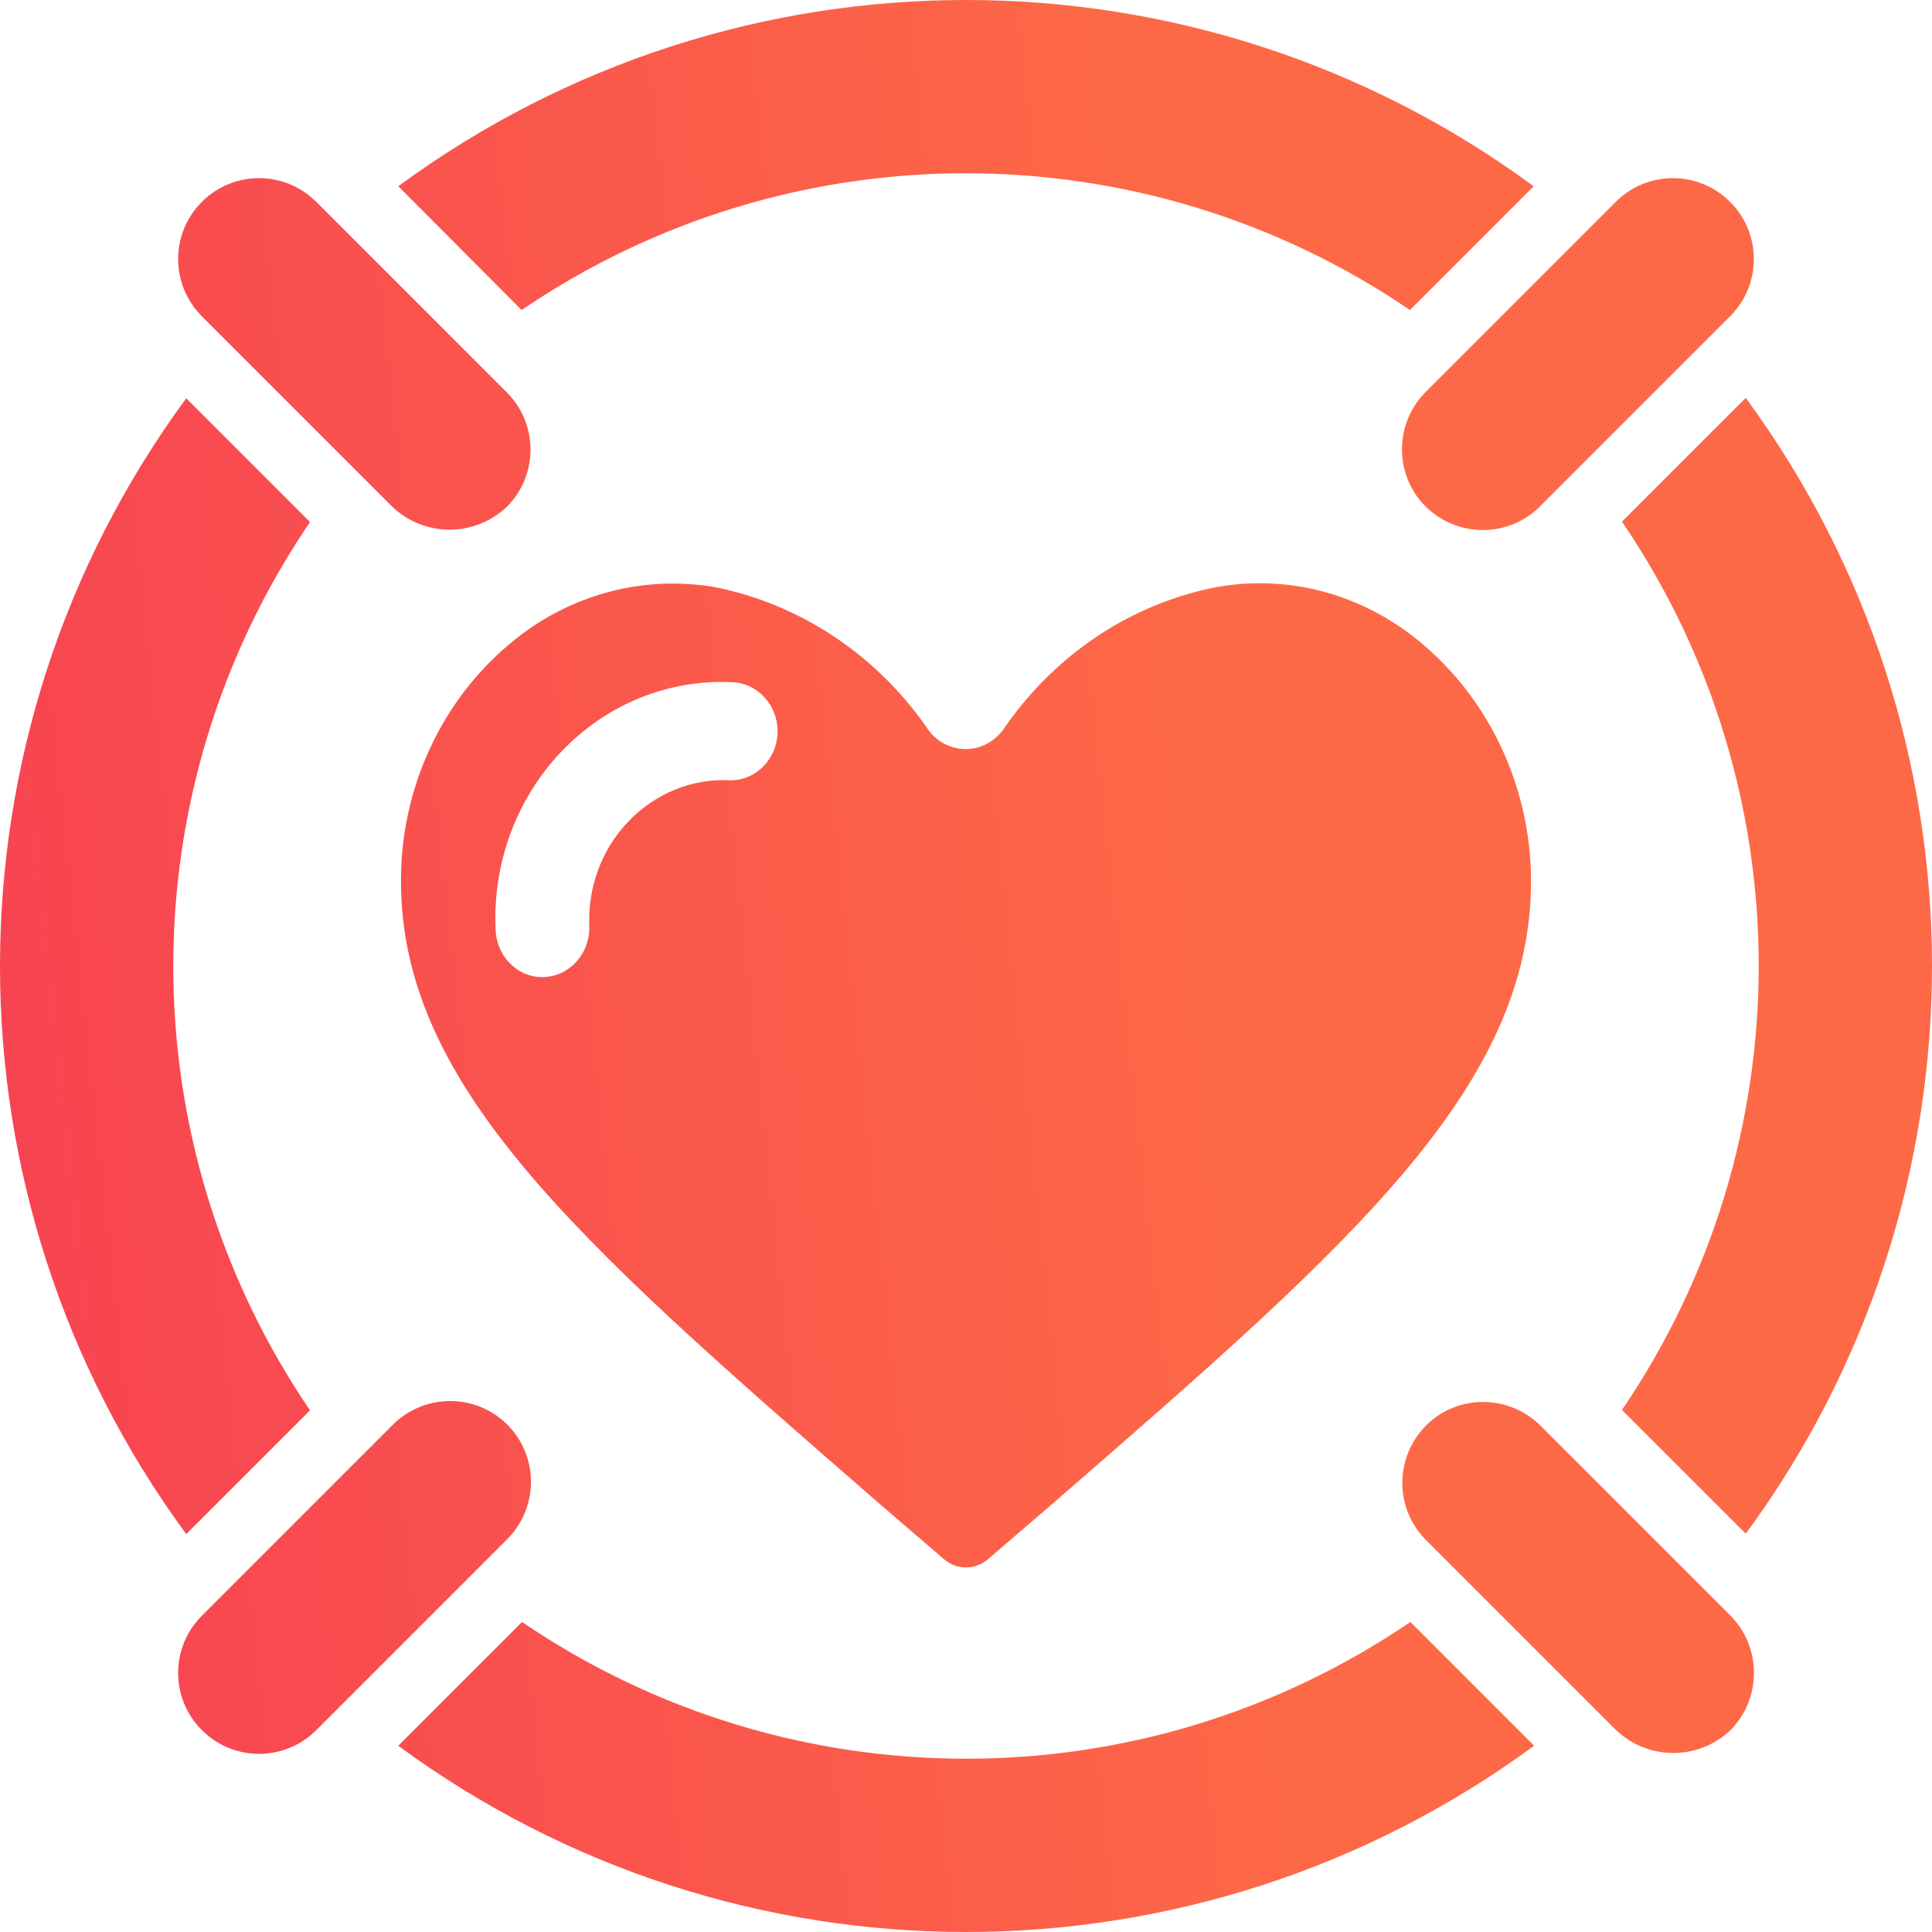 <svg width="53" height="53" viewBox="0 0 53 53" fill="none" xmlns="http://www.w3.org/2000/svg">
<path fill-rule="evenodd" clip-rule="evenodd" d="M44.495 38.679L47.891 42.074C54.703 32.809 54.703 20.191 47.891 10.915L44.495 14.31C49.497 21.658 49.497 31.331 44.495 38.679ZM47.462 8.676C48.33 7.809 48.33 6.405 47.462 5.538C46.595 4.67 45.191 4.67 44.324 5.538L39.097 10.765C38.24 11.643 38.25 13.036 39.107 13.893C39.975 14.75 41.367 14.76 42.235 13.903L47.462 8.676ZM38.679 8.505L42.074 5.109C32.809 -1.703 20.191 -1.703 10.926 5.109L14.31 8.505C21.658 3.503 31.331 3.503 38.679 8.505ZM8.676 5.538C7.809 4.67 6.405 4.67 5.538 5.538C4.67 6.405 4.67 7.809 5.538 8.676L10.765 13.903C11.643 14.739 13.025 14.739 13.903 13.903C14.771 13.036 14.771 11.633 13.903 10.765L8.676 5.538ZM8.505 14.321L5.109 10.926C-1.703 20.191 -1.703 32.809 5.109 42.085L8.505 38.69C3.503 31.341 3.503 21.669 8.505 14.321ZM5.538 44.324C4.67 45.191 4.67 46.595 5.538 47.462C6.405 48.33 7.809 48.33 8.676 47.462L13.903 42.235C14.471 41.678 14.696 40.853 14.492 40.082C14.289 39.311 13.689 38.711 12.918 38.508C12.147 38.304 11.322 38.529 10.765 39.097L5.538 44.324ZM14.321 44.495L10.926 47.891C20.191 54.703 32.809 54.703 42.085 47.891L38.69 44.495C31.342 49.497 21.669 49.497 14.321 44.495ZM44.334 47.462C45.213 48.298 46.595 48.298 47.473 47.462C48.33 46.595 48.33 45.191 47.473 44.324L42.246 39.097C41.367 38.24 39.975 38.25 39.118 39.107C38.261 39.975 38.25 41.367 39.107 42.235L44.334 47.462ZM33.41 16.099C35.443 15.747 37.504 16.344 39.084 17.72C40.839 19.234 41.892 21.452 41.994 23.822C42.199 29.675 37.219 34.002 28.937 41.196L28.92 41.211L27.107 42.77C26.756 43.076 26.244 43.076 25.893 42.77L24.08 41.211L23.98 41.124C15.762 33.973 10.802 29.656 11.006 23.822C11.094 21.452 12.161 19.219 13.916 17.72C15.188 16.619 16.768 16.022 18.42 16.007C18.8 16.007 19.195 16.038 19.576 16.099C21.915 16.558 24.007 17.934 25.41 19.938C25.645 20.32 26.054 20.549 26.493 20.549C26.931 20.549 27.326 20.32 27.575 19.938C28.979 17.919 31.07 16.542 33.41 16.099ZM17.236 22.537C17.982 21.757 19.005 21.345 20.044 21.406C20.745 21.406 21.331 20.809 21.331 20.06C21.331 19.326 20.76 18.714 20.044 18.714C18.318 18.638 16.636 19.326 15.408 20.61C14.179 21.895 13.521 23.654 13.595 25.458C13.595 26.192 14.165 26.804 14.867 26.804H14.881C15.583 26.804 16.154 26.208 16.168 25.474C16.11 24.373 16.49 23.317 17.236 22.537Z" fill="url(#paint0_linear)"/>
<defs>
<linearGradient id="paint0_linear" x1="30.969" y1="-6.18876e-06" x2="-5.292" y2="3.909" gradientUnits="userSpaceOnUse">
<stop stop-color="#FD6946"/>
<stop offset="1" stop-color="#F74153"/>
</linearGradient>
</defs>
</svg>
